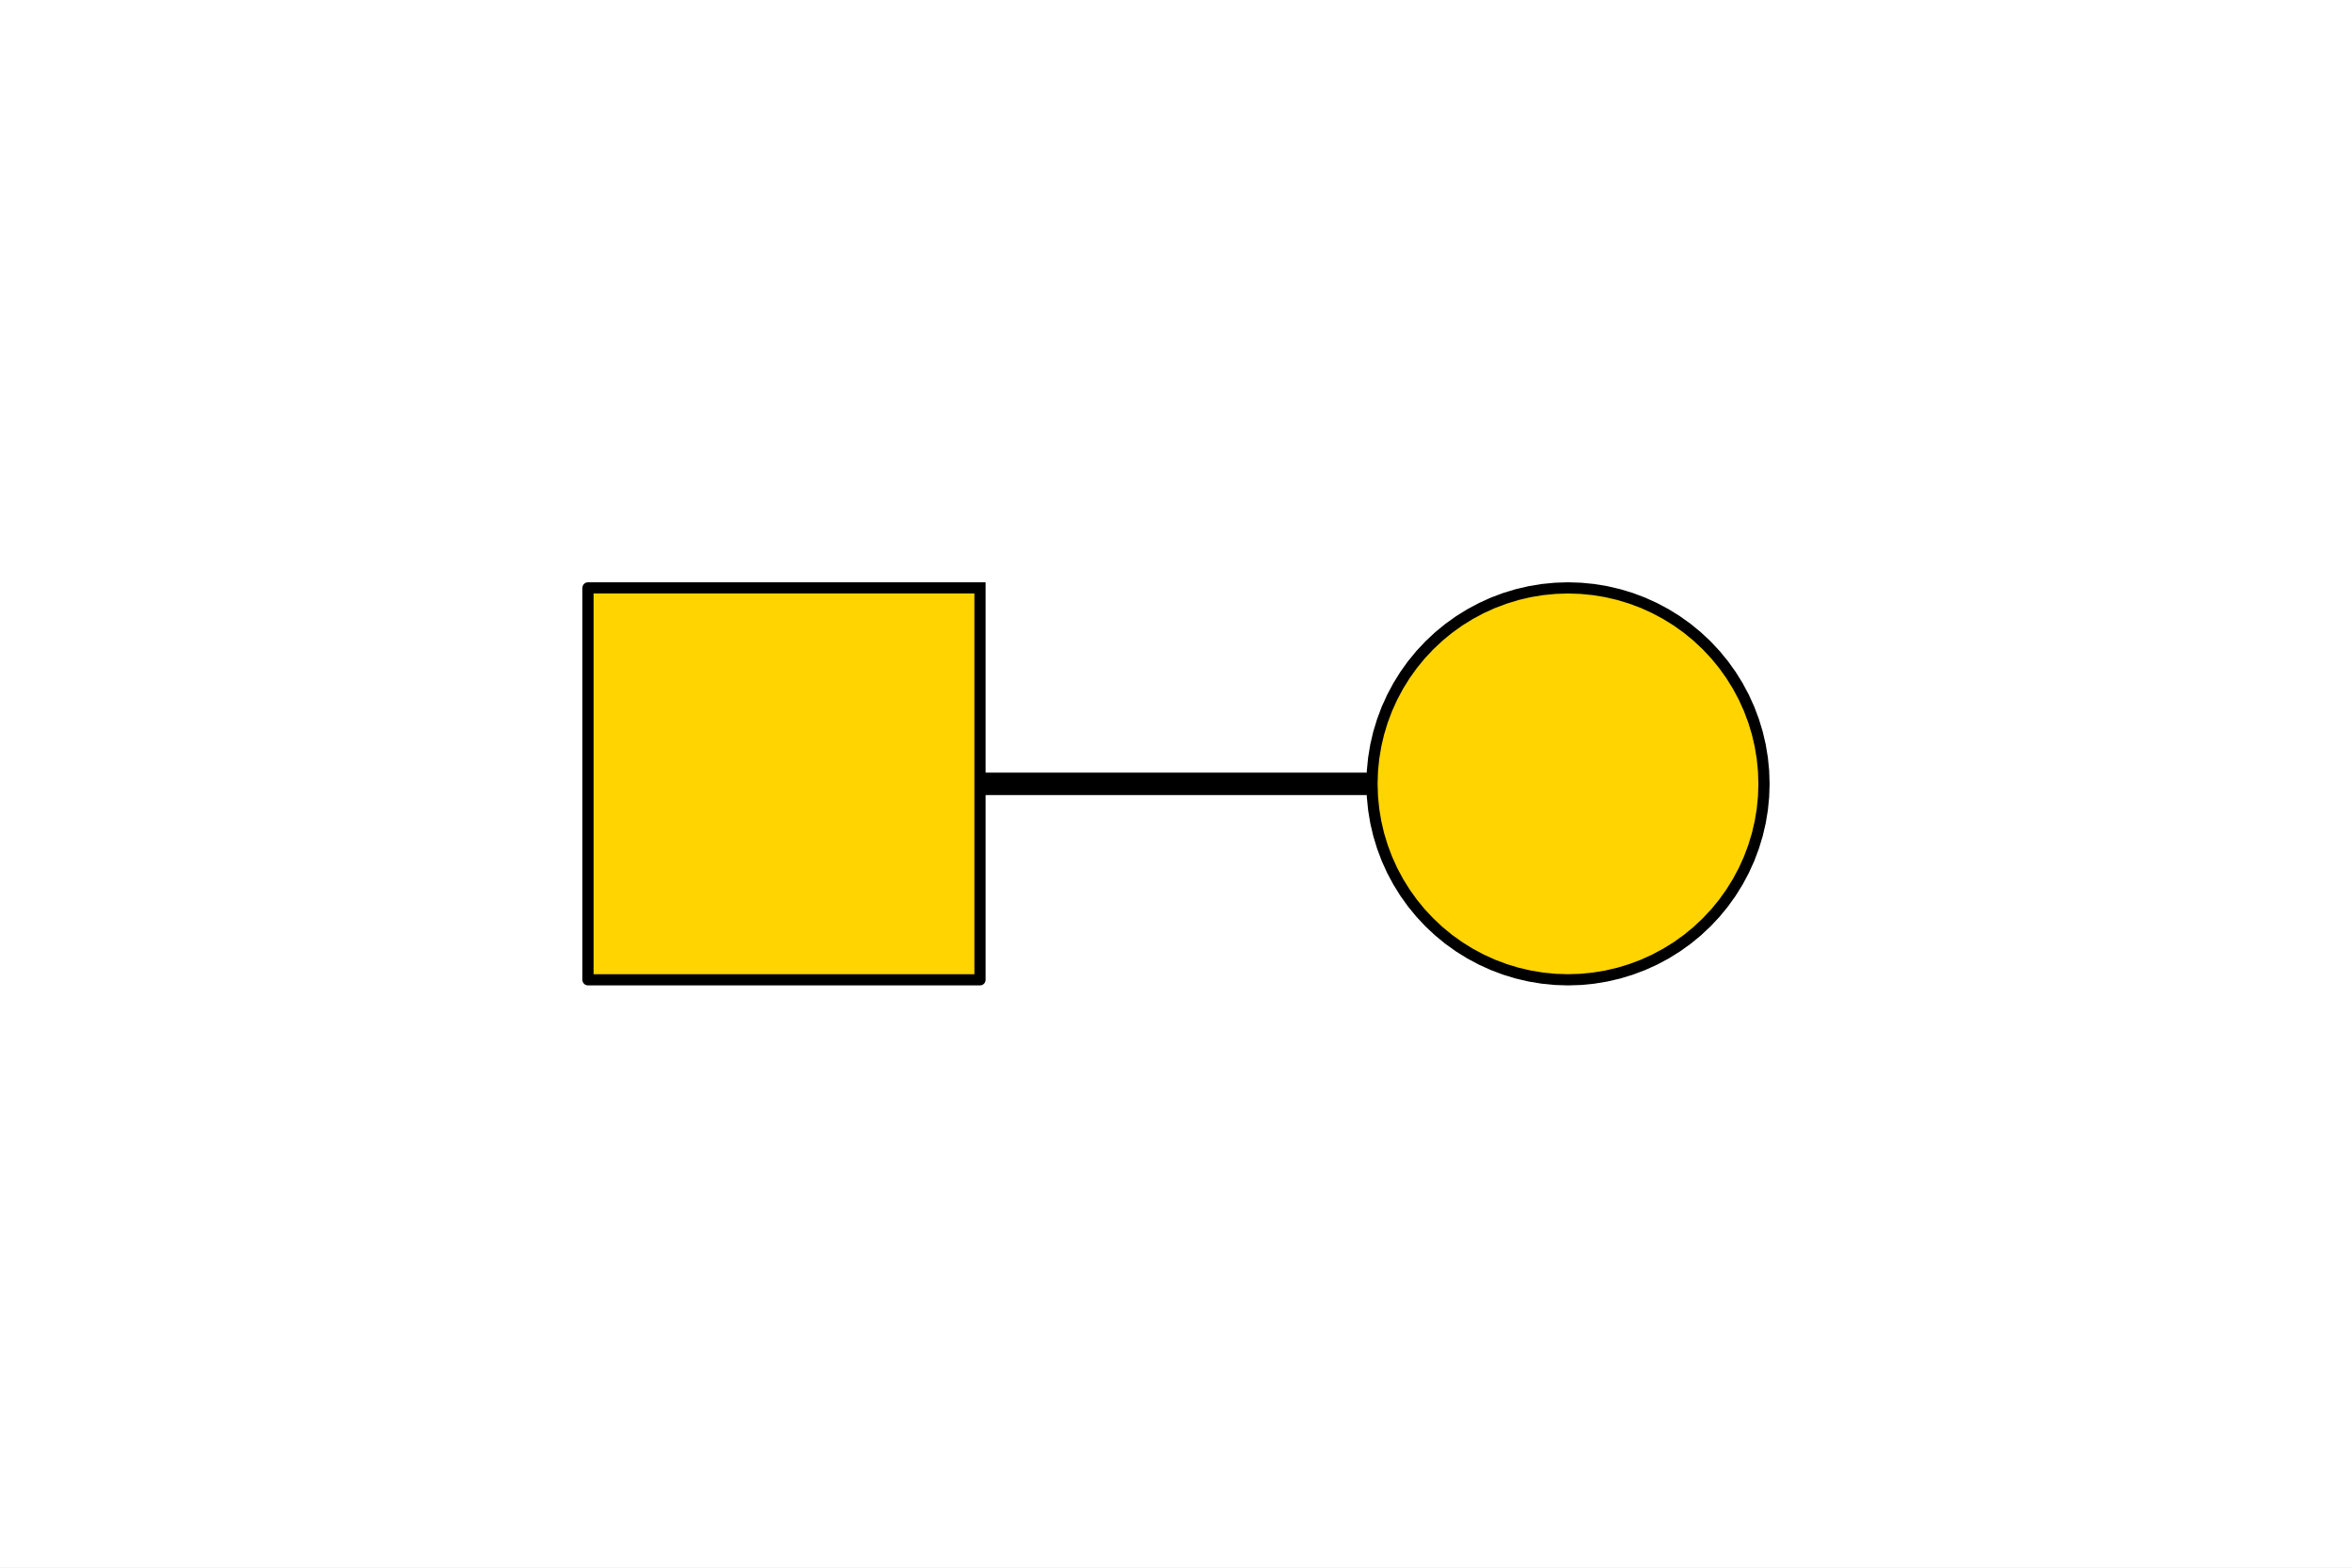 <?xml version="1.0"?>
<!DOCTYPE svg PUBLIC '-//W3C//DTD SVG 1.0//EN'
          'http://www.w3.org/TR/2001/REC-SVG-20010904/DTD/svg10.dtd'>
<svg xmlns:xlink="http://www.w3.org/1999/xlink" style="fill-opacity:1; color-rendering:auto; color-interpolation:auto; text-rendering:auto; stroke:black; stroke-linecap:square; stroke-miterlimit:10; shape-rendering:auto; stroke-opacity:1; fill:black; stroke-dasharray:none; font-weight:normal; stroke-width:1; font-family:'Dialog'; font-style:normal; stroke-linejoin:miter; font-size:12px; stroke-dashoffset:0; image-rendering:auto;" width="210" height="140" xmlns="http://www.w3.org/2000/svg"
><rect width="100%" height="100%" fill="#808080" stroke="none"/><!--Generated by the Batik Graphics2D SVG Generator--><defs id="genericDefs"
  /><g
  ><defs id="defs1"
    ><clipPath clipPathUnits="userSpaceOnUse" id="clipPath1"
      ><path d="M0 0 L210 0 L210 140 L0 140 L0 0 Z"
      /></clipPath
    ></defs
    ><g style="fill:white; stroke:white;"
    ><rect x="0" y="0" width="210" style="clip-path:url(#clipPath1); stroke:none;" height="140"
    /></g
    ><g style="fill:white; text-rendering:optimizeSpeed; color-rendering:optimizeSpeed; image-rendering:optimizeSpeed; shape-rendering:crispEdges; stroke:white; color-interpolation:sRGB;"
    ><rect x="0" width="210" height="140" y="0" style="stroke:none;"
    /></g
    ><g style="stroke-linecap:butt; text-rendering:geometricPrecision; color-rendering:optimizeQuality; image-rendering:optimizeQuality; stroke-linejoin:round; color-interpolation:linearRGB; stroke-width:2;"
    ><line y2="70" style="fill:none;" x1="140" x2="70" y1="70"
    /></g
    ><g style="fill:rgb(255,212,0); text-rendering:optimizeSpeed; color-rendering:optimizeSpeed; image-rendering:optimizeSpeed; shape-rendering:crispEdges; stroke:rgb(255,212,0); color-interpolation:sRGB;"
    ><path style="stroke:none;" d="M122.5 70 L122.537 71.145 L122.65 72.284 L122.836 73.414 L123.096 74.529 L123.429 75.625 L123.832 76.697 L124.305 77.74 L124.845 78.75 L125.449 79.722 L126.116 80.653 L126.843 81.539 L127.626 82.374 L128.461 83.157 L129.347 83.884 L130.278 84.551 L131.25 85.155 L132.26 85.695 L133.303 86.168 L134.375 86.571 L135.471 86.904 L136.586 87.164 L137.716 87.35 L138.855 87.463 L140 87.5 L141.145 87.463 L142.284 87.35 L143.414 87.164 L144.529 86.904 L145.625 86.571 L146.697 86.168 L147.74 85.695 L148.75 85.155 L149.722 84.551 L150.653 83.884 L151.539 83.157 L152.374 82.374 L153.157 81.539 L153.884 80.653 L154.551 79.722 L155.155 78.75 L155.695 77.74 L156.168 76.697 L156.571 75.625 L156.904 74.529 L157.164 73.414 L157.35 72.284 L157.463 71.145 L157.5 70 L157.463 68.855 L157.35 67.716 L157.164 66.586 L156.904 65.471 L156.571 64.375 L156.168 63.303 L155.695 62.26 L155.155 61.25 L154.551 60.278 L153.884 59.347 L153.157 58.461 L152.374 57.626 L151.539 56.843 L150.653 56.116 L149.722 55.449 L148.75 54.845 L147.74 54.305 L146.697 53.832 L145.625 53.429 L144.529 53.096 L143.414 52.836 L142.284 52.65 L141.145 52.538 L140 52.5 L138.855 52.538 L137.716 52.65 L136.586 52.836 L135.471 53.096 L134.375 53.429 L133.303 53.832 L132.26 54.305 L131.25 54.845 L130.278 55.449 L129.347 56.116 L128.461 56.843 L127.626 57.626 L126.843 58.461 L126.116 59.347 L125.449 60.278 L124.845 61.25 L124.305 62.26 L123.832 63.303 L123.429 64.375 L123.096 65.471 L122.836 66.586 L122.65 67.716 L122.537 68.855 Z"
    /></g
    ><g style="text-rendering:geometricPrecision; color-interpolation:linearRGB; color-rendering:optimizeQuality; stroke-linecap:butt; image-rendering:optimizeQuality; stroke-linejoin:round;"
    ><path d="M122.5 70 L122.537 71.145 L122.65 72.284 L122.836 73.414 L123.096 74.529 L123.429 75.625 L123.832 76.697 L124.305 77.74 L124.845 78.75 L125.449 79.722 L126.116 80.653 L126.843 81.539 L127.626 82.374 L128.461 83.157 L129.347 83.884 L130.278 84.551 L131.25 85.155 L132.26 85.695 L133.303 86.168 L134.375 86.571 L135.471 86.904 L136.586 87.164 L137.716 87.35 L138.855 87.463 L140 87.5 L140 87.5 L141.145 87.463 L142.284 87.35 L143.414 87.164 L144.529 86.904 L145.625 86.571 L146.697 86.168 L147.74 85.695 L148.75 85.155 L149.722 84.551 L150.653 83.884 L151.539 83.157 L152.374 82.374 L153.157 81.539 L153.884 80.653 L154.551 79.722 L155.155 78.75 L155.695 77.74 L156.168 76.697 L156.571 75.625 L156.904 74.529 L157.164 73.414 L157.35 72.284 L157.463 71.145 L157.5 70 L157.5 70 L157.463 68.855 L157.35 67.716 L157.164 66.586 L156.904 65.471 L156.571 64.375 L156.168 63.303 L155.695 62.26 L155.155 61.25 L154.551 60.278 L153.884 59.347 L153.157 58.461 L152.374 57.626 L151.539 56.843 L150.653 56.116 L149.722 55.449 L148.75 54.845 L147.74 54.305 L146.697 53.832 L145.625 53.429 L144.529 53.096 L143.414 52.836 L142.284 52.65 L141.145 52.538 L140 52.5 L140 52.5 L138.855 52.538 L137.716 52.65 L136.586 52.836 L135.471 53.096 L134.375 53.429 L133.303 53.832 L132.26 54.305 L131.25 54.845 L130.278 55.449 L129.347 56.116 L128.461 56.843 L127.626 57.626 L126.843 58.461 L126.116 59.347 L125.449 60.278 L124.845 61.25 L124.305 62.26 L123.832 63.303 L123.429 64.375 L123.096 65.471 L122.836 66.586 L122.65 67.716 L122.537 68.855 L122.5 70 Z" style="fill:none; fill-rule:evenodd;"
    /></g
    ><g style="fill:rgb(255,212,0); text-rendering:optimizeSpeed; color-rendering:optimizeSpeed; image-rendering:optimizeSpeed; shape-rendering:crispEdges; stroke:rgb(255,212,0); color-interpolation:sRGB;"
    ><path style="stroke:none;" d="M52.5 87.5 L87.5 87.5 L87.5 52.5 L52.5 52.5 Z"
    /></g
    ><g style="text-rendering:geometricPrecision; stroke-width:0.5; color-interpolation:linearRGB; color-rendering:optimizeQuality; image-rendering:optimizeQuality;"
    ><path d="M87.5 52.5 L87.5 87.5 L52.5 87.5 L52.5 52.5 L87.5 52.5" style="fill:none; fill-rule:evenodd;"
      /><path style="fill:none; stroke-width:1; fill-rule:evenodd; stroke-linecap:butt; stroke-linejoin:round;" d="M87.5 52.5 L87.5 87.5 L52.5 87.5 L52.5 52.5 L87.5 52.5"
    /></g
  ></g
></svg
>
